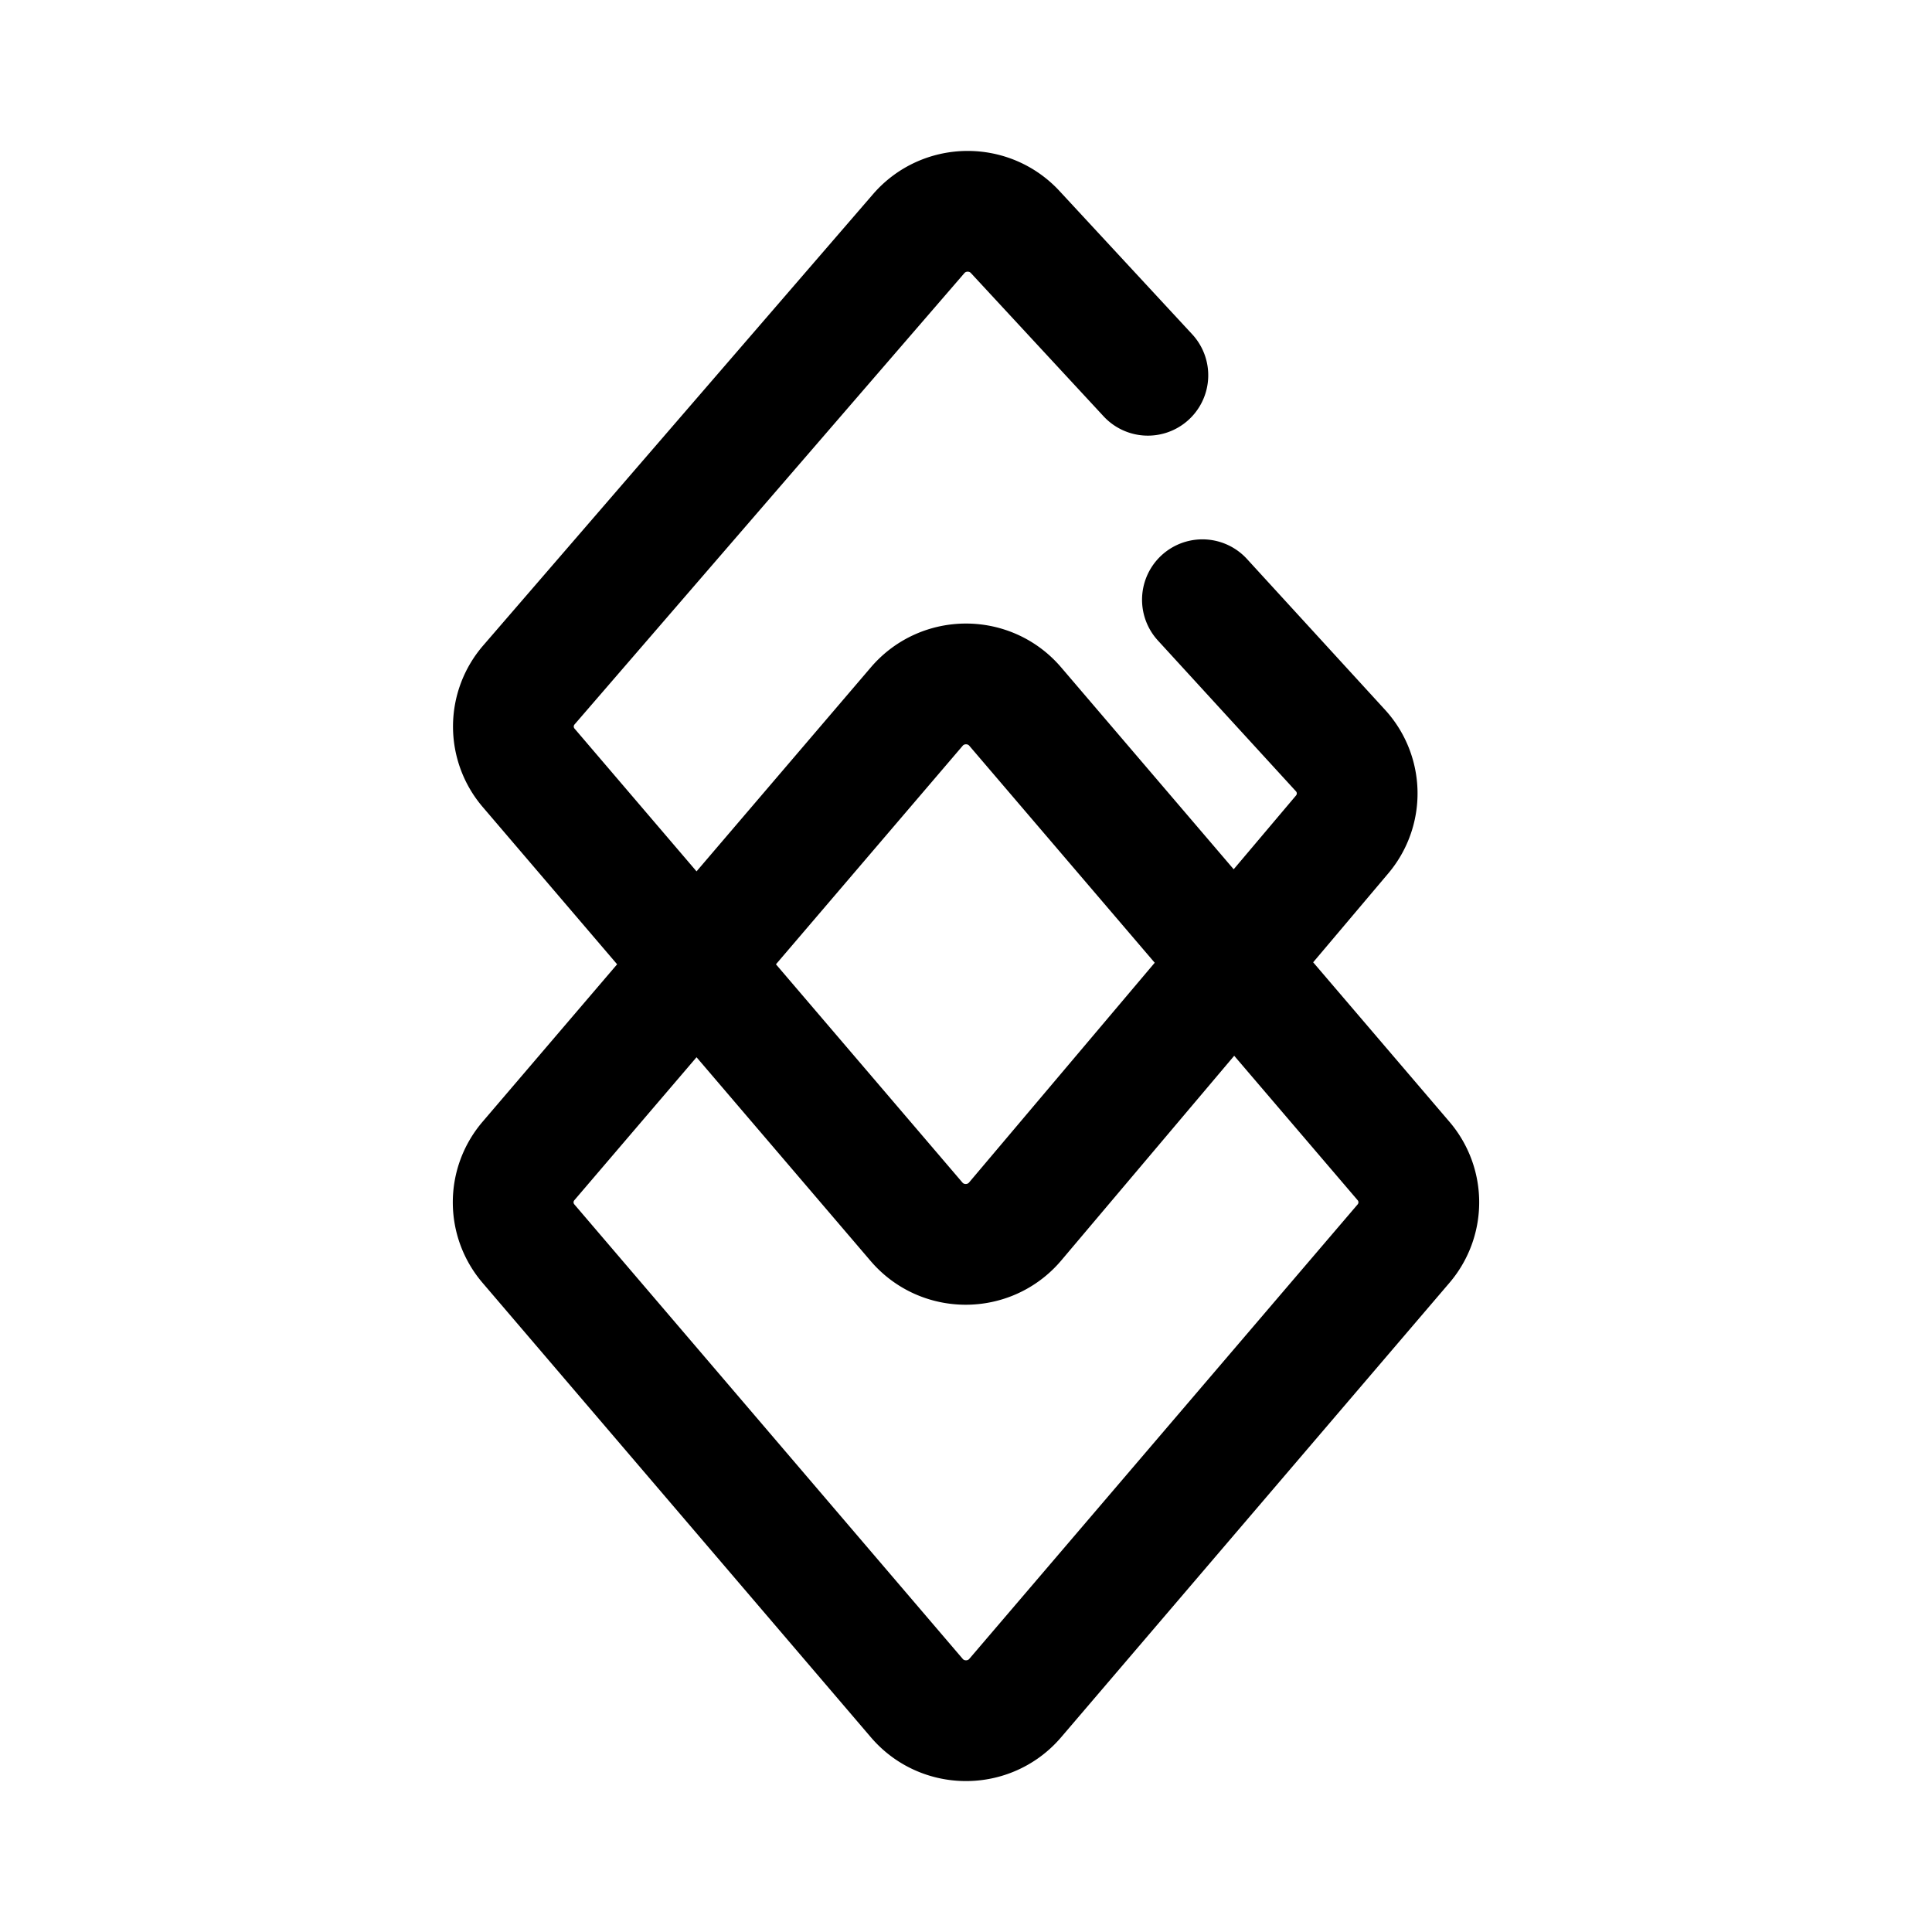 <svg width="192" height="192" viewBox="0 0 192 192" fill="none" xmlns="http://www.w3.org/2000/svg"><path d="m119.495 59.6 13.716 14.982a6.31 6.31 0 0 1 .167 8.348l-32.493 38.459c-2.552 3.021-7.233 3.034-9.802.028l-38.545-45.11a6.31 6.31 0 0 1 .022-8.237L91.3 23.22c2.5-2.893 6.988-2.97 9.587-.164l13.186 14.237m25.409 86.297-38.593 45.164c-2.559 2.995-7.219 2.995-9.778 0L52.518 123.59a6.31 6.31 0 0 1 0-8.212l38.593-45.164c2.56-2.995 7.219-2.995 9.778 0l38.593 45.164a6.312 6.312 0 0 1 0 8.212Z" stroke="#000" stroke-width="12" stroke-linecap="round" stroke-linejoin="round"/></svg>
